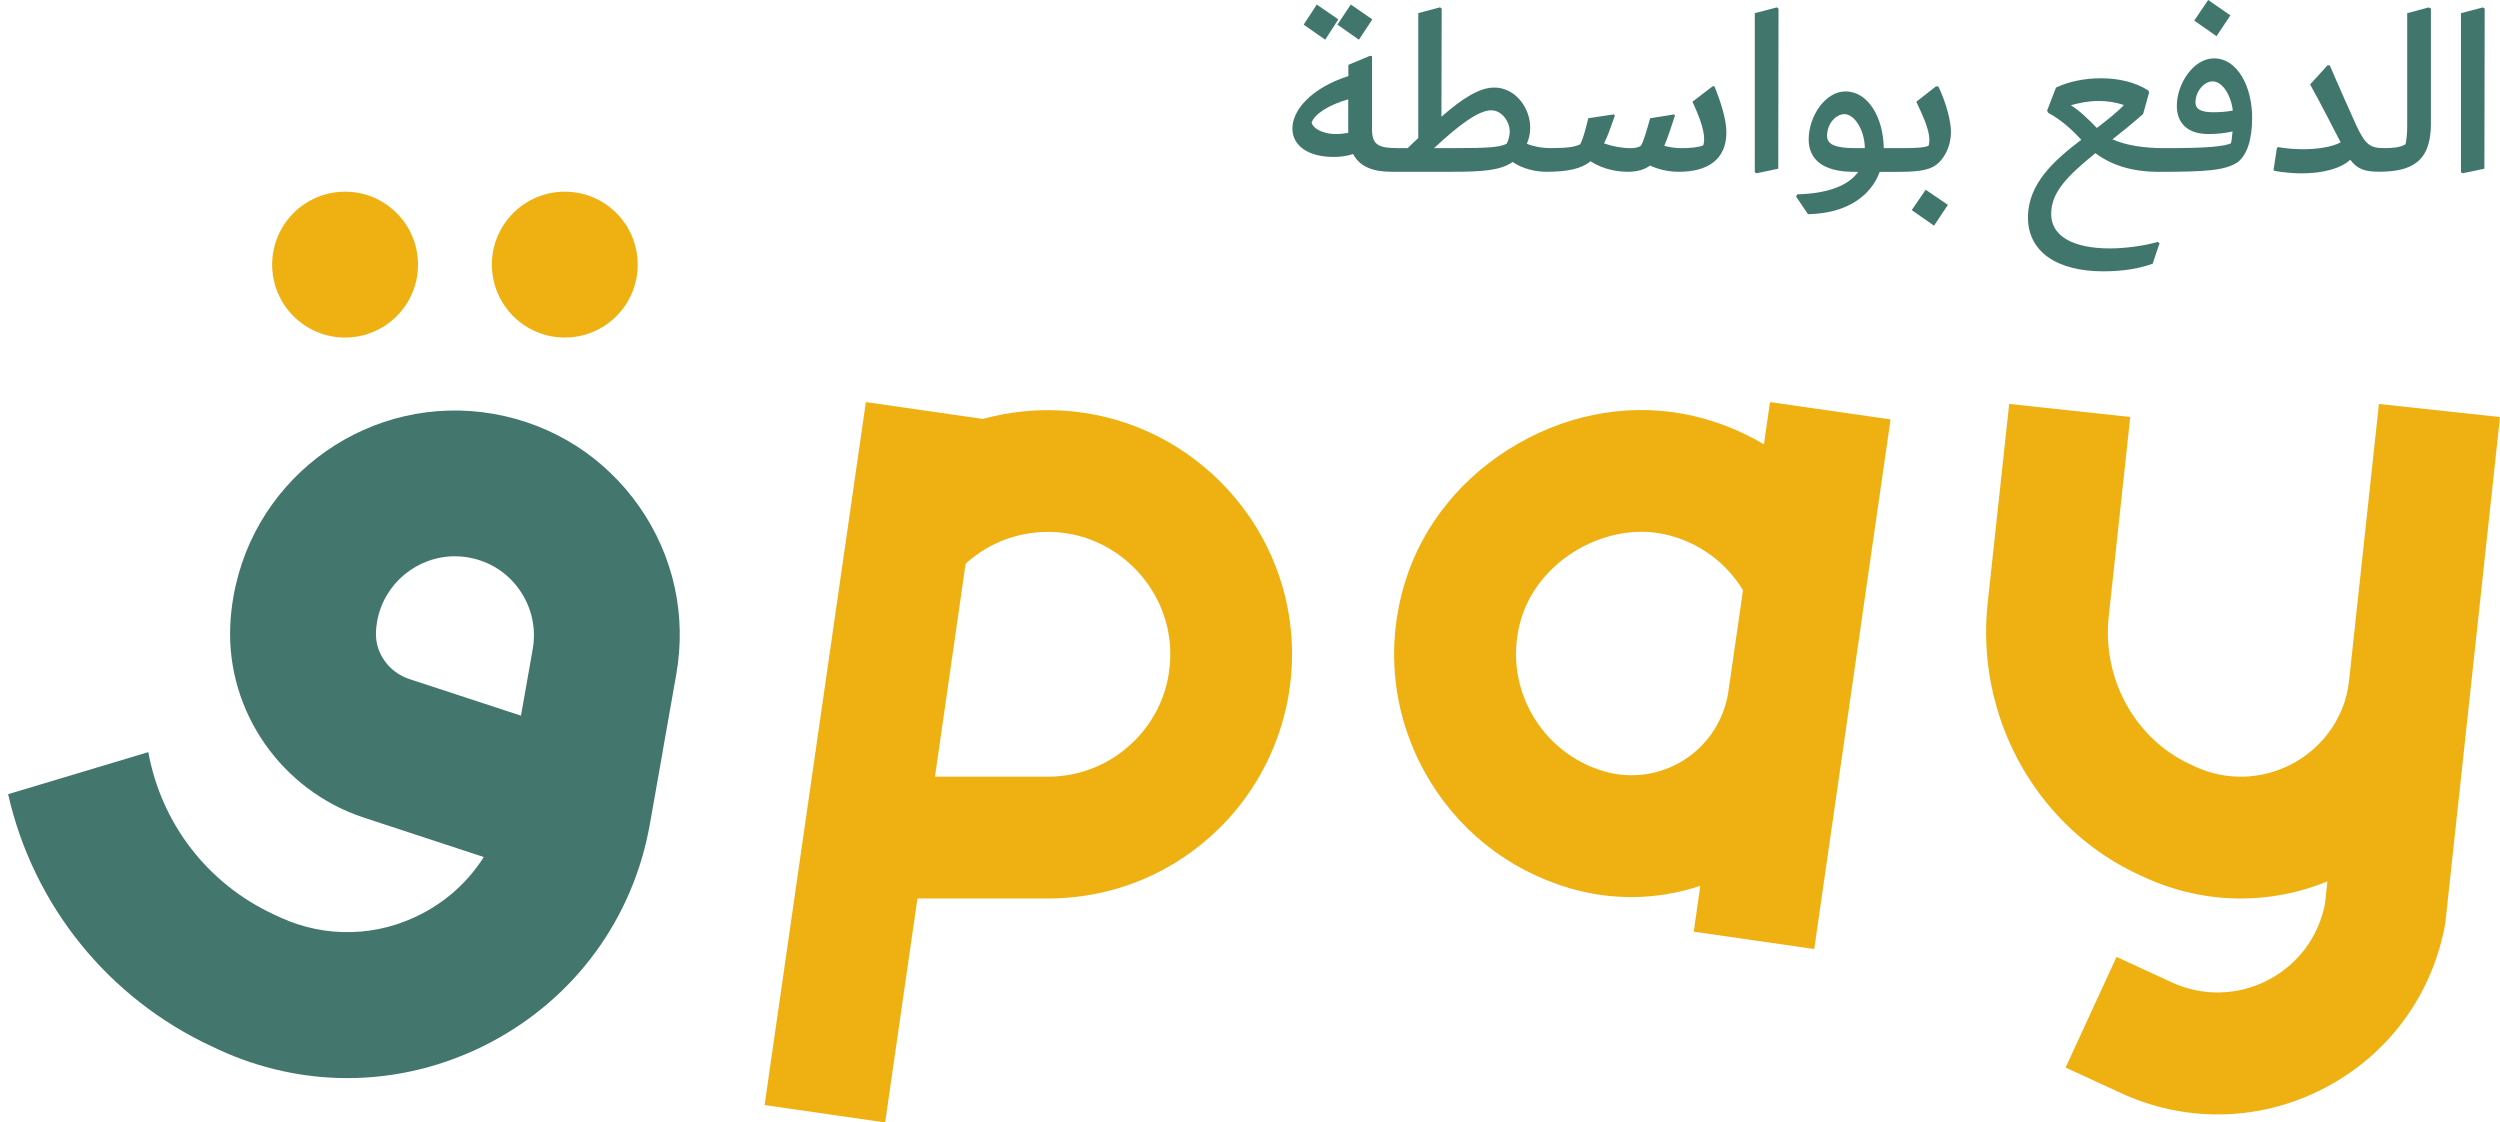 <svg width="49" height="22" viewBox="0 0 49 22" fill="none" xmlns="http://www.w3.org/2000/svg">
<path d="M25.319 12.584C25.261 11.408 24.769 10.297 23.931 9.454C23.094 8.612 21.986 8.112 20.811 8.047C20.28 8.017 19.759 8.075 19.264 8.211L16.971 7.881L14.986 21.659L17.349 22L17.982 17.61H20.54C21.819 17.61 23.02 17.112 23.923 16.209C24.876 15.255 25.385 13.934 25.319 12.584ZM22.234 14.521C21.782 14.973 21.179 15.223 20.539 15.223H18.325L18.926 11.049C19.4 10.616 20.026 10.392 20.679 10.429C21.885 10.496 22.876 11.494 22.935 12.701C22.968 13.389 22.721 14.036 22.234 14.521Z" fill="#EFB011"/>
<path d="M49 8.174L46.627 7.918L46.047 13.296C46.03 13.446 46.005 13.598 45.959 13.743C45.787 14.272 45.419 14.713 44.916 14.977C44.322 15.287 43.633 15.306 43.027 15.027L42.933 14.982C42.904 14.968 42.874 14.954 42.845 14.94C41.811 14.42 41.203 13.271 41.331 12.082L41.753 8.173L39.38 7.917L38.958 11.826C38.724 13.999 39.855 16.108 41.773 17.073C41.825 17.099 41.878 17.125 41.93 17.148L42.027 17.193C42.633 17.472 43.279 17.611 43.923 17.611C44.498 17.611 45.072 17.498 45.617 17.276L45.57 17.714C45.445 18.359 45.043 18.901 44.46 19.206C43.866 19.517 43.177 19.535 42.568 19.255L41.484 18.756L40.486 20.924L41.571 21.424C42.177 21.703 42.823 21.843 43.467 21.843C44.188 21.843 44.906 21.669 45.568 21.322C46.822 20.665 47.682 19.488 47.928 18.094L49 8.174Z" fill="#EFB011"/>
<path d="M37.055 8.22L34.692 7.881L34.573 8.71C34.155 8.46 33.696 8.272 33.205 8.156C32.056 7.886 30.828 8.077 29.749 8.698C28.671 9.318 27.886 10.28 27.539 11.409C27.157 12.653 27.289 13.966 27.911 15.108C28.523 16.23 29.535 17.046 30.761 17.408C31.161 17.525 31.57 17.583 31.977 17.583C32.435 17.583 32.891 17.507 33.326 17.362L33.197 18.261L35.559 18.601L37.055 8.22ZM33.014 14.891C32.545 15.192 31.97 15.274 31.436 15.117C30.822 14.935 30.314 14.526 30.008 13.964C29.695 13.392 29.629 12.733 29.821 12.109C30.173 10.967 31.498 10.206 32.658 10.479C33.295 10.629 33.831 11.02 34.163 11.568L33.877 13.55C33.797 14.102 33.483 14.59 33.014 14.891Z" fill="#EFB011"/>
<path d="M6.764 6.616C7.553 6.616 8.193 5.976 8.193 5.187C8.193 4.397 7.553 3.757 6.764 3.757C5.974 3.757 5.334 4.397 5.334 5.187C5.334 5.976 5.974 6.616 6.764 6.616Z" fill="#EFB011"/>
<path d="M11.07 6.616C11.86 6.616 12.499 5.976 12.499 5.187C12.499 4.397 11.86 3.757 11.07 3.757C10.281 3.757 9.641 4.397 9.641 5.187C9.641 5.976 10.281 6.616 11.07 6.616Z" fill="#EFB011"/>
<path d="M12.526 9.924C12.188 9.443 11.767 9.041 11.285 8.734C10.803 8.428 10.261 8.216 9.68 8.113C7.287 7.691 4.998 9.295 4.577 11.687C4.542 11.88 4.52 12.078 4.513 12.273C4.443 13.952 5.521 15.495 7.131 16.025L9.482 16.798C9.19 17.26 8.778 17.643 8.275 17.906C7.401 18.365 6.383 18.391 5.489 17.98L5.361 17.92C4.07 17.321 3.16 16.138 2.907 14.742H2.906L0.159 15.566C0.652 17.741 2.118 19.567 4.159 20.513L4.29 20.575C5.098 20.946 5.955 21.131 6.809 21.131C7.766 21.131 8.721 20.898 9.602 20.438C11.269 19.564 12.412 18.002 12.738 16.149L12.987 14.741H12.986L13.255 13.216C13.46 12.057 13.202 10.889 12.526 9.924ZM8.025 13.31C7.622 13.177 7.352 12.801 7.369 12.391C7.371 12.322 7.379 12.252 7.391 12.183C7.523 11.433 8.179 10.903 8.916 10.903C9.005 10.903 9.095 10.911 9.185 10.927C9.593 10.999 9.948 11.225 10.184 11.563C10.421 11.903 10.513 12.313 10.442 12.72L10.211 14.027L8.025 13.31Z" fill="#43766D"/>
<path d="M26.635 0.778L26.898 0.38L26.476 0.089L26.213 0.483L26.635 0.778Z" fill="#41766D"/>
<path d="M26.231 0.38L25.809 0.089L25.552 0.483L25.974 0.778L26.231 0.38Z" fill="#41766D"/>
<path d="M33.571 1.689L33.172 1.994C33.313 2.299 33.449 2.636 33.384 2.848C33.291 2.89 33.121 2.904 32.957 2.904C32.84 2.904 32.723 2.886 32.62 2.858C32.69 2.694 32.755 2.496 32.83 2.262L32.812 2.243L32.343 2.318C32.273 2.567 32.207 2.793 32.161 2.858C32.114 2.89 32.034 2.904 31.954 2.904C31.786 2.904 31.579 2.862 31.439 2.81C31.514 2.665 31.575 2.481 31.651 2.266L31.632 2.242L31.131 2.317C31.074 2.547 31.023 2.744 30.971 2.828C30.878 2.879 30.71 2.903 30.412 2.903C30.197 2.903 30.043 2.865 29.926 2.819C29.968 2.725 29.992 2.617 29.992 2.5C29.992 2.12 29.706 1.716 29.289 1.716C29.003 1.716 28.674 1.918 28.252 2.288L28.257 0.168L28.224 0.144L27.798 0.257V2.706C27.731 2.767 27.662 2.833 27.591 2.903H27.399C27.029 2.903 26.892 2.847 26.892 2.538V1.103L26.854 1.093L26.428 1.271V1.491C25.71 1.721 25.331 2.152 25.331 2.518C25.331 2.856 25.64 3.076 26.137 3.076C26.268 3.076 26.39 3.062 26.521 3.019C26.657 3.278 26.925 3.367 27.281 3.367C27.284 3.367 27.286 3.366 27.29 3.366V3.367H28.457C29.072 3.367 29.409 3.339 29.649 3.175C29.841 3.31 30.103 3.367 30.305 3.367C30.305 3.367 30.305 3.367 30.306 3.367C30.737 3.367 30.994 3.306 31.177 3.161C31.327 3.264 31.59 3.367 31.904 3.367C32.092 3.367 32.232 3.324 32.341 3.245C32.496 3.316 32.683 3.367 32.908 3.367C33.452 3.367 33.837 3.142 33.837 2.593C33.837 2.354 33.739 2.025 33.603 1.692L33.571 1.689ZM26.425 2.538V2.604C26.345 2.618 26.265 2.627 26.176 2.627C25.993 2.627 25.758 2.556 25.707 2.406C25.764 2.233 26.045 2.055 26.425 1.947V2.538ZM29.529 2.819C29.379 2.889 29.163 2.903 28.488 2.903H28.108C28.577 2.467 28.971 2.162 29.229 2.162C29.445 2.162 29.591 2.396 29.591 2.574C29.59 2.673 29.561 2.762 29.529 2.819Z" fill="#41766D"/>
<path d="M34.394 0.258V3.377L34.428 3.396L34.854 3.306L34.859 0.169L34.826 0.145L34.394 0.258Z" fill="#41766D"/>
<path d="M37.47 4.118L37.907 4.423L38.179 4.015L37.743 3.719L37.47 4.118Z" fill="#41766D"/>
<path d="M37.944 1.693L37.56 1.994C37.715 2.323 37.865 2.646 37.8 2.857C37.715 2.895 37.528 2.903 37.321 2.903H37.278V2.904C37.275 2.904 37.273 2.903 37.269 2.903H36.922C36.912 2.303 36.617 1.792 36.172 1.792C35.768 1.792 35.45 2.289 35.45 2.73C35.45 3.124 35.727 3.368 36.337 3.368H36.422C36.224 3.645 35.812 3.794 35.23 3.809L35.202 3.851L35.436 4.198C36.22 4.184 36.675 3.823 36.843 3.368H37.166C37.167 3.368 37.168 3.368 37.17 3.368H37.221C37.672 3.368 37.864 3.321 38.005 3.184C38.155 3.035 38.239 2.809 38.239 2.589C38.239 2.382 38.151 2.025 37.991 1.693H37.944ZM36.354 2.903C35.96 2.903 35.81 2.824 35.81 2.663C35.81 2.425 35.984 2.237 36.152 2.237C36.344 2.237 36.546 2.542 36.551 2.903H36.354Z" fill="#41766D"/>
<path d="M43.393 1.144C42.994 1.144 42.666 1.641 42.666 2.073C42.666 2.406 42.867 2.627 43.285 2.627C43.469 2.627 43.623 2.608 43.758 2.576C43.749 2.674 43.74 2.759 43.726 2.81C43.586 2.866 43.323 2.904 42.427 2.904C42.426 2.904 42.425 2.904 42.422 2.904C42.042 2.904 41.672 2.852 41.404 2.731C41.592 2.585 41.794 2.421 42.005 2.234L42.122 1.816L42.108 1.773C41.841 1.604 41.512 1.534 41.178 1.534C40.855 1.534 40.54 1.6 40.297 1.717L40.124 2.167L40.142 2.21C40.405 2.351 40.607 2.539 40.794 2.739C40.269 3.138 39.748 3.594 39.748 4.263C39.748 4.944 40.33 5.318 41.221 5.318C41.619 5.318 41.938 5.262 42.192 5.168L42.328 4.765L42.29 4.742C42.032 4.817 41.657 4.869 41.356 4.869C40.639 4.869 40.203 4.634 40.203 4.194C40.203 3.757 40.536 3.438 41.07 3.002C41.37 3.227 41.764 3.368 42.317 3.368C42.317 3.368 42.317 3.368 42.318 3.368C43.246 3.368 43.608 3.34 43.851 3.184C44.043 3.043 44.142 2.73 44.142 2.312C44.143 1.698 43.856 1.144 43.393 1.144ZM40.588 2.063C40.752 2.017 40.935 1.979 41.132 1.979C41.291 1.979 41.461 2.002 41.629 2.058C41.488 2.208 41.3 2.353 41.099 2.508C40.917 2.322 40.752 2.162 40.588 2.063ZM43.379 2.2C43.148 2.2 43.031 2.144 43.031 2.008C43.031 1.796 43.195 1.595 43.369 1.595C43.565 1.595 43.73 1.877 43.763 2.167C43.641 2.19 43.519 2.2 43.379 2.2Z" fill="#41766D"/>
<path d="M43.716 0.301L43.28 0L43.007 0.404L43.444 0.709L43.716 0.301Z" fill="#41766D"/>
<path d="M47.181 0.258V2.467C47.181 2.635 47.166 2.748 47.148 2.828C47.041 2.894 46.881 2.903 46.736 2.903V2.904C46.732 2.904 46.73 2.903 46.727 2.903C46.455 2.903 46.361 2.837 46.183 2.457C46.118 2.316 45.789 1.576 45.662 1.28H45.62L45.278 1.655C45.474 2.002 45.785 2.617 45.874 2.785L45.878 2.789C45.71 2.883 45.404 2.925 45.147 2.925C45.039 2.925 44.804 2.915 44.65 2.883L44.627 2.901L44.56 3.342C44.729 3.384 44.997 3.398 45.1 3.398C45.536 3.398 45.874 3.304 46.066 3.131C46.197 3.315 46.361 3.366 46.62 3.366C46.623 3.366 46.625 3.365 46.628 3.365V3.366C47.257 3.366 47.646 3.178 47.646 2.428V0.169L47.604 0.145L47.181 0.258Z" fill="#41766D"/>
<path d="M48.666 0.145L48.235 0.258V3.377L48.268 3.396L48.694 3.306L48.7 0.169L48.666 0.145Z" fill="#41766D"/>
</svg>
